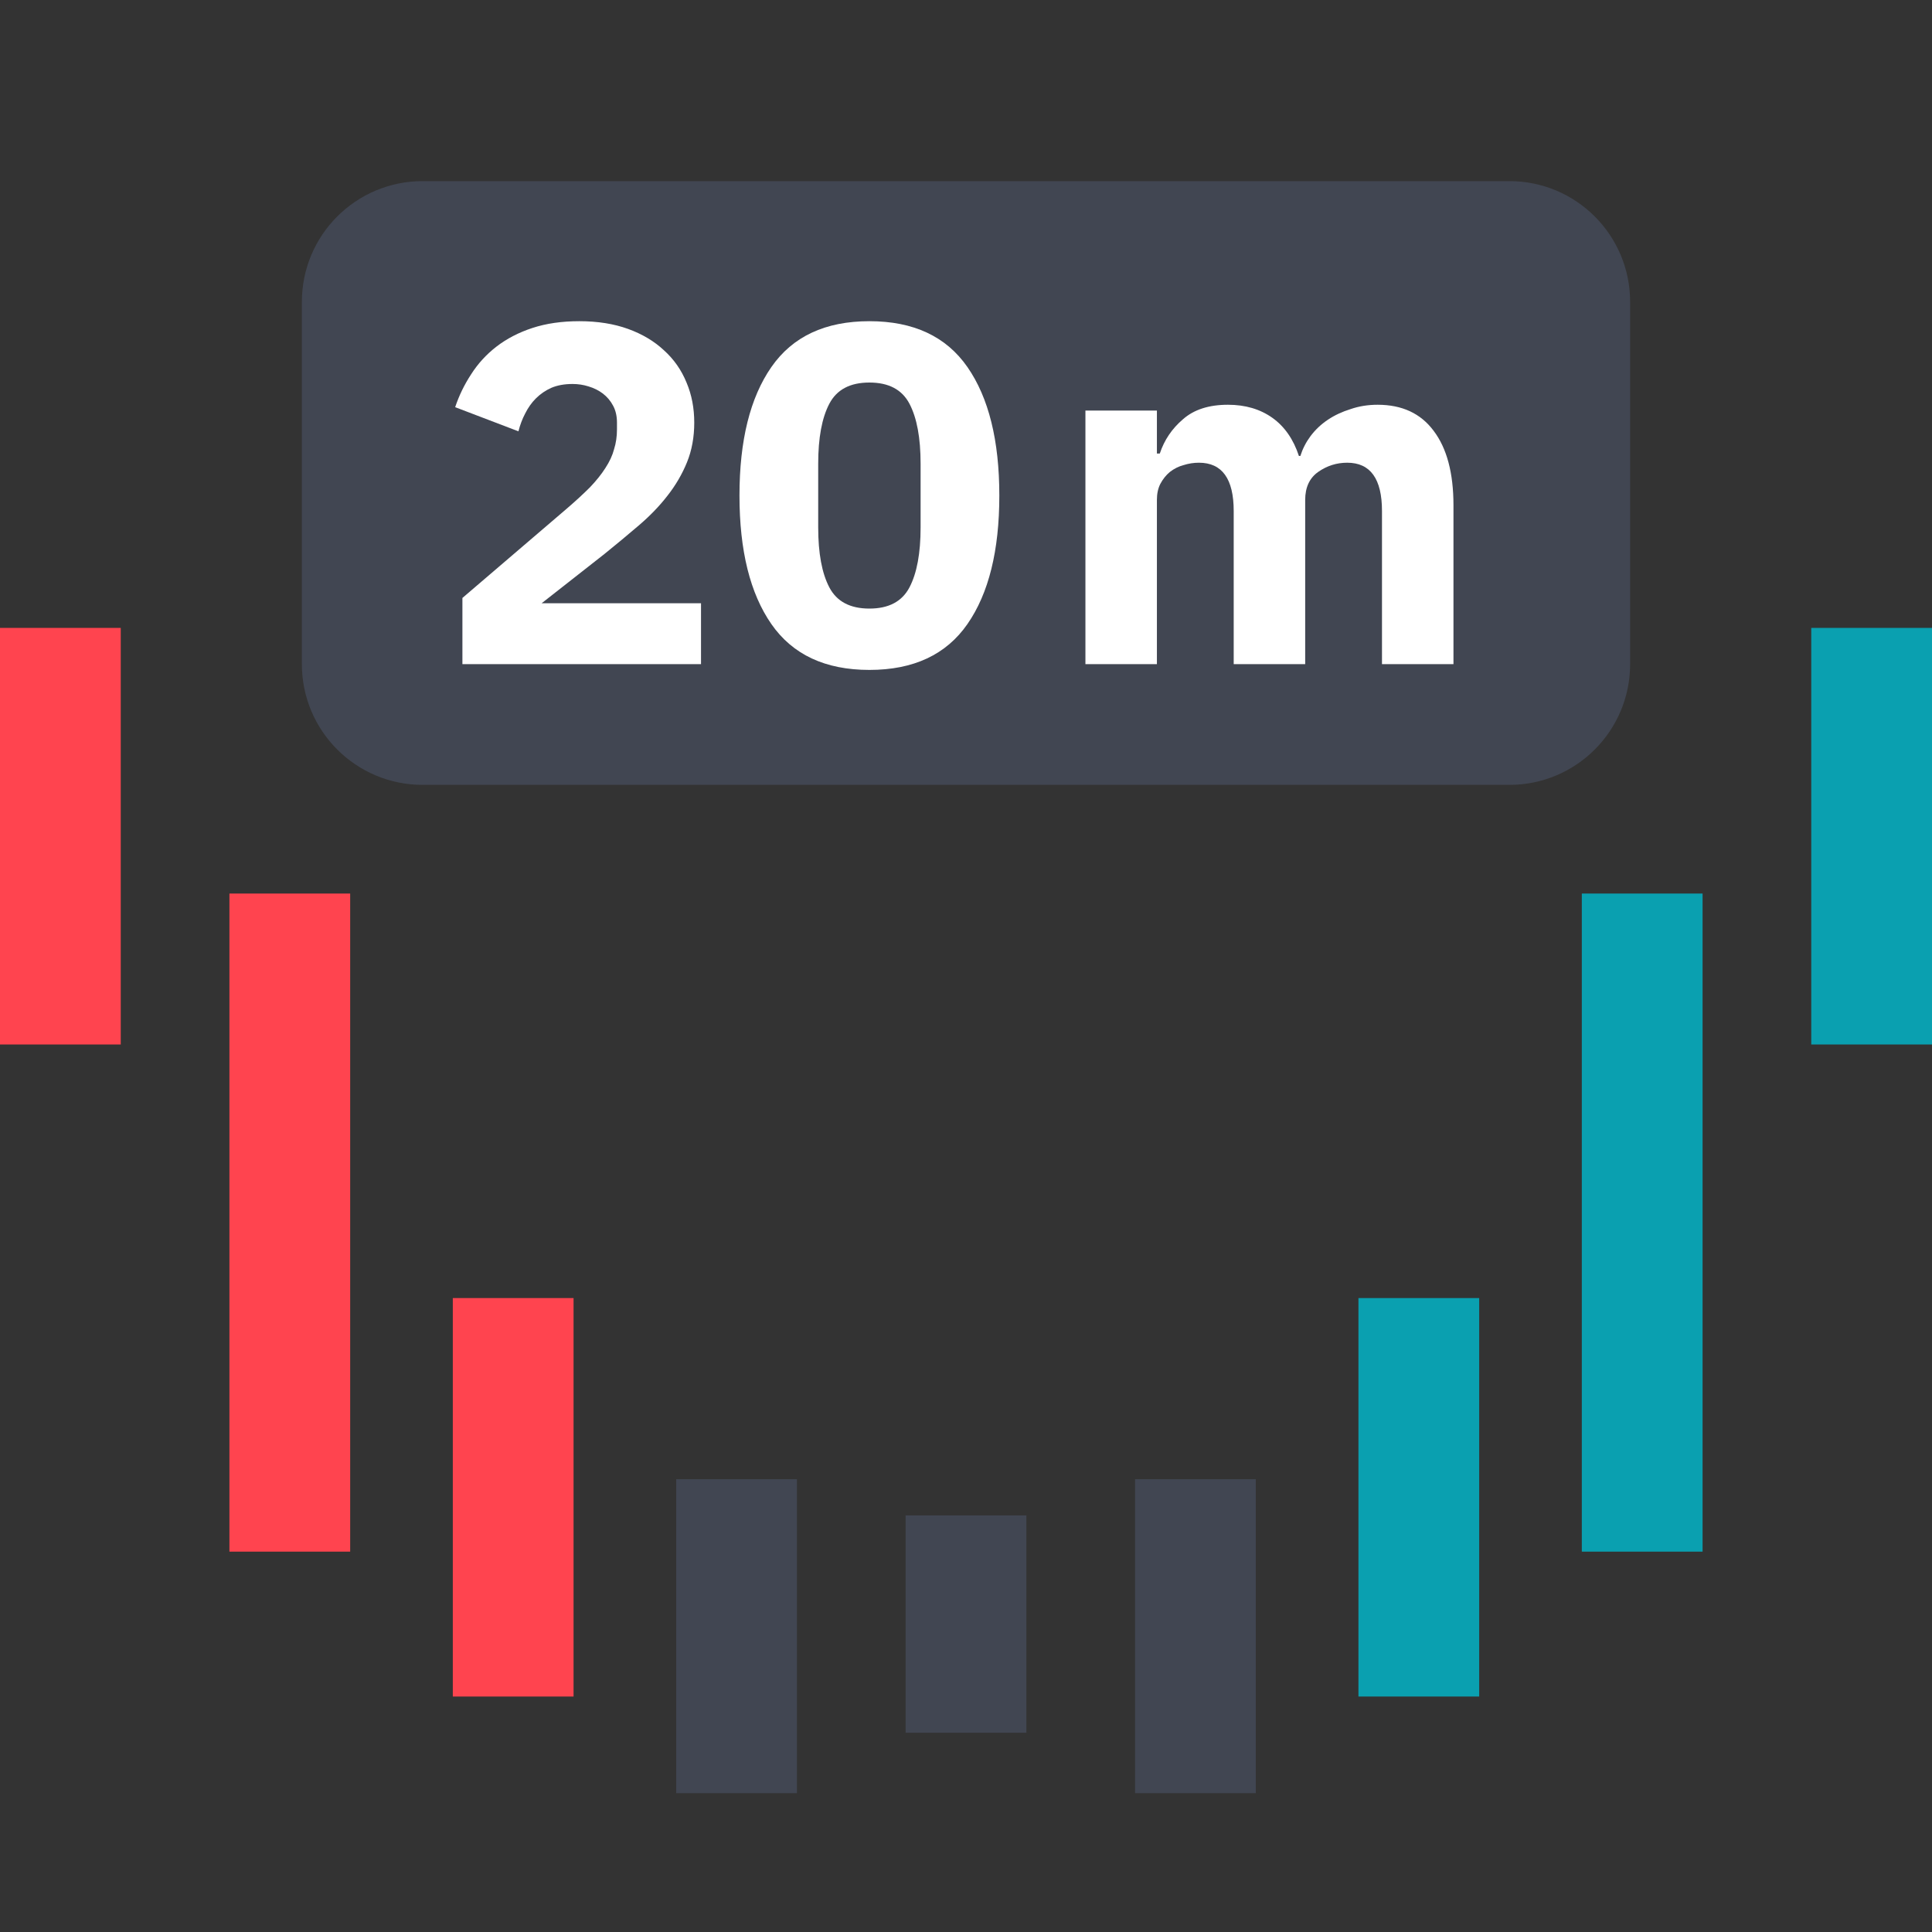 <svg width="32" height="32" viewBox="0 0 32 32" fill="none" xmlns="http://www.w3.org/2000/svg">
<rect x="0" y="0" width="32" height="32" fill="#333333" stroke="none"/>
<path d="M2 10.4H0V17.3H2V10.4Z" fill="#FF444F"/>
<path d="M5.8 14.8H3.8V25.7H5.8V14.8Z" fill="#FF444F"/>
<path d="M9.5 21.5H7.5V28.1H9.5V21.5Z" fill="#FF444F"/>
<path d="M13.2 24.5H11.2V29.7H13.2V24.5Z" fill="#414652"/>
<path d="M17 25.1H15V28.7H17V25.1Z" fill="#414652"/>
<path d="M20.8 24.5H18.8V29.7H20.8V24.5Z" fill="#414652"/>
<path d="M32 10.4H30V17.3H32V10.4Z" fill="#0AA0B0"/>
<path d="M28.2 14.8H26.2V25.7H28.2V14.8Z" fill="#0AA0B0"/>
<path d="M24.5 21.5H22.5V28.1H24.5V21.5Z" fill="#0AA0B0"/>
<path d="M5 5C5 3.895 5.895 3 7 3H25C26.105 3 27 3.895 27 5V11C27 12.105 26.105 13 25 13H7C5.895 13 5 12.105 5 11V5Z" fill="#414652"/>
<path d="M11.611 11H7.659V9.904L9.379 8.432C9.534 8.299 9.664 8.179 9.771 8.072C9.878 7.96 9.963 7.853 10.027 7.752C10.097 7.645 10.145 7.541 10.171 7.44C10.203 7.339 10.219 7.229 10.219 7.112V7C10.219 6.893 10.198 6.8 10.155 6.72C10.113 6.64 10.056 6.573 9.987 6.52C9.918 6.467 9.838 6.427 9.747 6.4C9.662 6.373 9.574 6.36 9.483 6.36C9.35 6.36 9.232 6.381 9.131 6.424C9.035 6.467 8.95 6.525 8.875 6.6C8.806 6.669 8.747 6.752 8.699 6.848C8.651 6.939 8.614 7.037 8.587 7.144L7.539 6.744C7.603 6.552 7.691 6.371 7.803 6.2C7.915 6.024 8.054 5.872 8.219 5.744C8.39 5.611 8.59 5.507 8.819 5.432C9.048 5.357 9.307 5.32 9.595 5.32C9.899 5.32 10.168 5.363 10.403 5.448C10.638 5.533 10.835 5.651 10.995 5.8C11.161 5.949 11.286 6.128 11.371 6.336C11.457 6.539 11.499 6.76 11.499 7C11.499 7.24 11.459 7.459 11.379 7.656C11.299 7.853 11.19 8.04 11.051 8.216C10.918 8.387 10.761 8.549 10.579 8.704C10.398 8.859 10.209 9.016 10.011 9.176L8.971 9.992H11.611V11Z" fill="white"/>
<path d="M14.4 11.096C13.669 11.096 13.128 10.843 12.776 10.336C12.424 9.829 12.248 9.12 12.248 8.208C12.248 7.296 12.424 6.587 12.776 6.08C13.128 5.573 13.669 5.32 14.4 5.32C15.131 5.32 15.672 5.573 16.024 6.08C16.376 6.587 16.552 7.296 16.552 8.208C16.552 9.12 16.376 9.829 16.024 10.336C15.672 10.843 15.131 11.096 14.4 11.096ZM14.4 10.08C14.72 10.08 14.941 9.963 15.064 9.728C15.187 9.493 15.248 9.163 15.248 8.736V7.68C15.248 7.253 15.187 6.923 15.064 6.688C14.941 6.453 14.72 6.336 14.4 6.336C14.08 6.336 13.859 6.453 13.736 6.688C13.613 6.923 13.552 7.253 13.552 7.68V8.736C13.552 9.163 13.613 9.493 13.736 9.728C13.859 9.963 14.08 10.08 14.4 10.08Z" fill="white"/>
<path d="M17.978 11V6.8H19.162V7.512H19.21C19.284 7.288 19.412 7.099 19.594 6.944C19.775 6.784 20.023 6.704 20.338 6.704C20.626 6.704 20.871 6.776 21.074 6.92C21.276 7.064 21.423 7.275 21.514 7.552H21.538C21.575 7.435 21.631 7.325 21.706 7.224C21.786 7.117 21.882 7.027 21.994 6.952C22.106 6.877 22.231 6.819 22.37 6.776C22.508 6.728 22.658 6.704 22.818 6.704C23.223 6.704 23.532 6.848 23.746 7.136C23.964 7.424 24.074 7.835 24.074 8.368V11H22.89V8.464C22.89 7.931 22.698 7.664 22.314 7.664C22.138 7.664 21.978 7.715 21.834 7.816C21.69 7.917 21.618 8.072 21.618 8.28V11H20.434V8.464C20.434 7.931 20.242 7.664 19.858 7.664C19.772 7.664 19.687 7.677 19.602 7.704C19.522 7.725 19.447 7.763 19.378 7.816C19.314 7.869 19.26 7.936 19.218 8.016C19.18 8.091 19.162 8.179 19.162 8.28V11H17.978Z" fill="white"/>
</svg>
